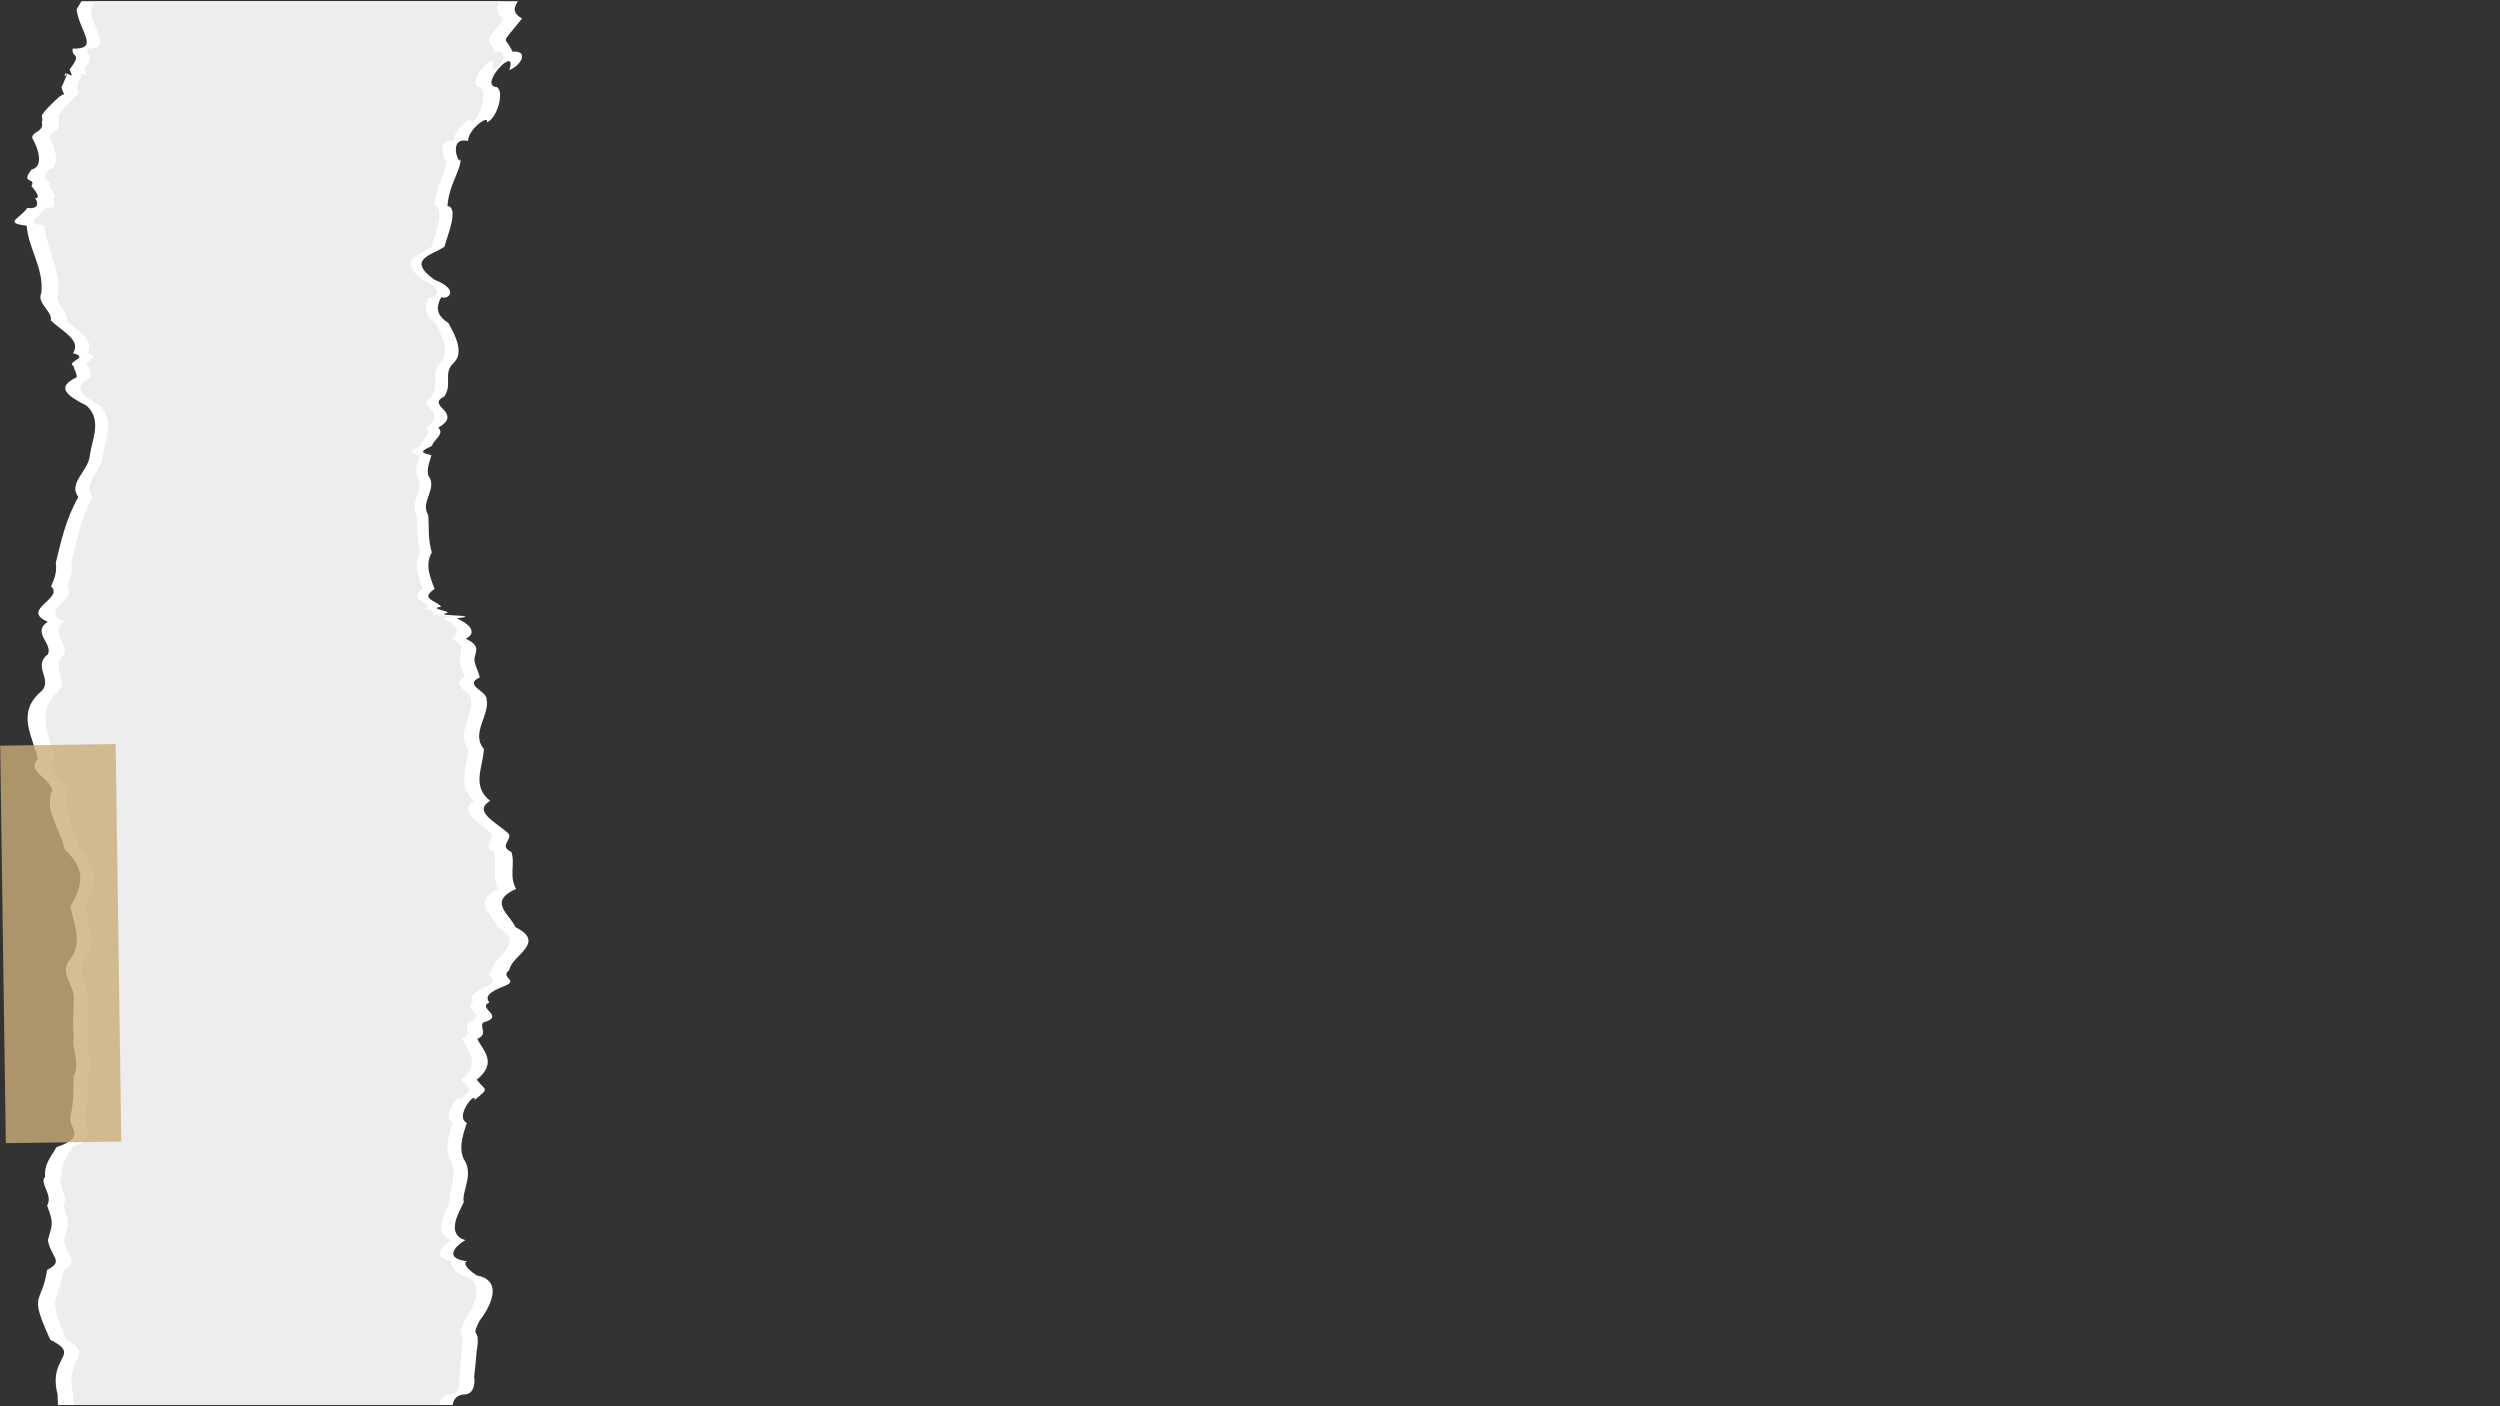 <svg xmlns="http://www.w3.org/2000/svg" xmlns:xlink="http://www.w3.org/1999/xlink" width="1920" zoomAndPan="magnify" viewBox="0 0 1440 810" height="1080" preserveAspectRatio="xMidYMid meet" version="1.2"><rect x="0" y="0" width="1440" height="810" fill="#333333" stroke="none"/><defs><clipPath id="da5370a7fa"><path d="M 8 0 L 305 0 L 305 809.996 L 8 809.996 Z M 8 0 "/></clipPath><clipPath id="c1e5a38908"><path d="M 19 0 L 294 0 L 294 809.996 L 19 809.996 Z M 19 0 "/></clipPath><clipPath id="61bc8fed52"><path d="M 0.004 428 L 70 428 L 70 659 L 0.004 659 Z M 0.004 428 "/></clipPath></defs><g id="2fd1480843"><g clip-rule="nonzero" clip-path="url(#da5370a7fa)"><path style=" stroke:none;fill-rule:nonzero;fill:#ffffff;fill-opacity:1;" d="M 46.914 0.672 C 45.641 3.336 43.66 5.043 44.23 6.547 C 46.641 19.113 57.133 28.359 41.906 27.996 C 40.816 33.574 47.914 29.84 40.062 40.02 C 44.07 48.035 36.695 38.723 37.266 44.051 C 40.746 38.289 35.695 50.152 35.352 50.219 C 35.945 52.156 36.488 53.387 36.969 54.207 C 35.832 54.477 34.055 55.527 31.504 58.191 C 20.125 68.961 25.68 66.137 24.109 70.258 C 25.473 76.246 18.508 75.473 18.555 79.438 C 23.766 88.75 23.902 96.469 18.215 97.605 C 11.387 106.352 21.035 101.957 18.121 107.078 C 19.352 108.969 24.312 114.004 20.125 114.297 C 21.105 114.617 23.973 120.902 15.734 119.762 C 11.66 125.91 1.598 128.371 15.348 130.012 C 16.484 143.512 25.359 154.625 23.812 168.605 C 20.945 174.871 30.414 179.219 29.254 184.637 C 36.059 190.992 47.004 196.023 42.066 203.469 C 52.125 205.996 37.719 208.32 42.34 210.824 C 43.066 213.695 44.047 214.332 44.23 217.246 C 31.598 223.258 38.992 228.109 49.895 233.688 C 59 241.816 52.922 253.453 51.762 262.242 C 51.172 271.102 38.949 278.227 45.117 286.266 C 37.832 299.109 35.035 312.383 32.121 324.246 C 32.805 328.801 31.801 332.535 29.434 337.727 C 37.129 344.789 11.387 351.188 27.5 358.133 C 18.191 364.348 30.438 370.586 27.637 376.805 C 18.625 383.863 30.094 390.809 24.289 397.73 C 8.723 410.551 19.012 424.098 21.832 437.375 C 13.684 444.617 34.102 450.492 29.117 457.48 C 28.434 462.266 28.5 466.387 30.711 471.191 C 32.551 477.34 36.125 483.305 37.285 489.43 C 49.668 500.383 47.621 510.289 40.562 522.062 C 42.203 532.172 48.098 542.281 40.52 552.391 C 33.852 559.84 42.293 566.852 42.5 574.32 C 42.59 581.902 41.59 589.484 42.543 597.07 C 40.949 604.652 46.504 612.258 42.43 619.816 C 42.25 627.832 42.523 635.258 40.562 643.043 C 39.039 650.059 50.738 654.59 32.531 660.758 C 29.754 665.859 25.27 670.367 26.02 677.859 C 22.312 681.184 30.801 688.336 27.137 694.348 C 30.891 704.641 30.367 704.527 27.547 714.387 C 29.504 724.473 37.129 726.43 27.137 731.465 C 23.883 752.301 16.258 743.805 28.957 771.68 C 47.324 781.035 27.43 780.695 33.145 803.078 C 33.258 805.766 33.348 807.77 33.395 809.297 L 260.793 809.297 C 260.906 806.246 263.25 803.148 267.891 803.191 C 273.879 802.828 273.422 794.516 273.195 793.812 C 272.625 795.906 273.945 786.867 274.562 778.215 C 277.199 763.48 270.715 771.949 276.02 761.02 C 282.777 752.457 290.016 737.453 274.652 734.676 C 266.98 729.641 267.277 726.91 269.031 726.477 C 256.465 724.973 260.883 718.668 268.008 714.293 C 255.922 710.742 265.457 696.578 267.141 692.391 C 265.777 686.398 273.195 676.496 267.141 667.59 C 264.363 661.691 266.004 655.203 268.938 646.777 C 261.496 643.316 274.312 627.922 273.285 633.641 C 282.004 626.488 280.047 628.699 274.582 621.934 C 286.988 611.871 277.996 604.969 274.949 598.414 C 281.434 595.34 275.949 591.992 278.316 588.941 C 291.652 585.32 274.289 580.719 281.891 577.418 C 279.043 573.887 282.254 571.27 289.539 568.379 C 300.188 564.461 287.398 563.527 293.34 558.789 C 294.793 550 315.051 543.215 296.887 534.016 C 293.84 526.844 280.594 519.352 297.277 511.996 C 293.02 504.617 296.934 497.375 294.523 490.703 C 286.555 487.039 296.457 483.145 292.293 479.57 C 285.074 473.285 272.352 467.25 282.301 461.285 C 271.305 452.562 278.43 441.543 278.703 431.363 C 271.055 422.461 282.207 412.031 280.297 402.648 C 280.32 398.004 266.707 394.453 276.359 390.215 C 275.586 386.551 273.105 382.656 273.262 379.125 C 274.105 375.234 276.812 371.703 268.234 367.945 C 275.473 364.301 269.918 359.02 263.09 356.195 C 279.297 354.078 250.027 354.945 256.695 353.281 C 262.09 352.234 245.52 350.617 254.121 349.477 C 250.957 345.586 241.648 345.105 250.344 339.188 C 247.406 331.809 244.789 324.93 248.75 318.121 C 246.383 310.812 247.273 304.324 246.656 296.648 C 241.672 289.043 252.508 281.395 246.613 273.789 C 245.93 269.438 247.227 266.41 248.523 262.195 C 239.078 260.305 245.793 258.711 248.844 256.754 C 249.91 253.066 256.332 250.016 252.414 246.301 C 260.402 241.793 258.195 238.422 253.574 233.914 C 252.324 231.684 251.734 230.566 255.941 228.336 C 260.883 220.957 254.758 214.922 261.586 208.754 C 267.277 202.922 262.227 192.949 258.266 186.074 C 253.645 182.863 249.73 179.266 254.145 171.203 C 258.219 172.867 265.023 166.855 250.297 161.16 C 233.66 149.25 248.98 147.043 255.965 142.125 C 257.492 136.5 264.637 119.332 257.742 118.691 C 258.652 105.758 265.617 98.449 265.344 90.867 C 265.297 98.129 256.898 78.25 269.578 81.234 C 269.852 73.879 282.141 65.75 280.41 70.465 C 286.375 68.438 290.836 52.246 286.008 50.129 C 275.039 49.445 298.574 24.738 293.34 40.43 C 300.555 37.398 304.695 29.043 295.18 29.75 C 291.016 19.867 287.398 27.312 300.691 10.668 C 294.793 7.273 296.184 3.996 298.344 0.691 L 46.914 0.691 Z M 46.914 0.672 "/></g><g clip-rule="nonzero" clip-path="url(#c1e5a38908)"><path style=" stroke:none;fill-rule:nonzero;fill:#ededed;fill-opacity:1;" d="M 54.902 0.672 C 53.719 3.336 51.898 5.043 52.398 6.547 C 54.652 19.113 64.348 28.359 50.262 27.996 C 49.258 33.574 55.836 29.84 48.555 40.02 C 52.262 48.035 45.434 38.723 45.957 44.051 C 49.191 38.289 44.5 50.152 44.184 50.219 C 44.73 52.156 45.23 53.387 45.684 54.207 C 44.617 54.477 43 55.527 40.609 58.191 C 30.051 68.961 35.191 66.137 33.758 70.258 C 35.012 76.246 28.57 75.473 28.613 79.438 C 33.465 88.75 33.578 96.469 28.297 97.605 C 21.969 106.352 30.891 101.957 28.207 107.078 C 29.344 108.969 33.965 114.004 30.07 114.297 C 30.98 114.617 33.621 120.902 26.02 119.762 C 22.242 125.91 12.91 128.371 25.656 130.012 C 26.727 143.512 34.941 154.625 33.484 168.605 C 30.824 174.871 39.586 179.219 38.516 184.637 C 44.82 190.992 54.973 196.023 50.398 203.469 C 59.727 205.996 46.367 208.32 50.648 210.824 C 51.309 213.695 52.219 214.332 52.398 217.246 C 40.68 223.258 47.551 228.109 57.656 233.688 C 66.102 241.816 60.48 253.453 59.387 262.242 C 58.816 271.102 47.508 278.227 53.219 286.266 C 46.48 299.109 43.887 312.383 41.156 324.246 C 41.793 328.801 40.859 332.535 38.676 337.727 C 45.801 344.789 21.922 351.188 36.898 358.133 C 28.273 364.348 39.633 370.586 37.035 376.805 C 28.684 383.863 39.312 390.809 33.918 397.73 C 19.488 410.551 29.023 424.098 31.641 437.375 C 24.086 444.617 43.023 450.492 38.402 457.48 C 37.766 462.266 37.832 466.387 39.883 471.191 C 41.59 477.34 44.887 483.305 45.98 489.43 C 57.453 500.383 55.539 510.289 49.008 522.062 C 50.531 532.172 55.996 542.281 48.961 552.391 C 42.793 559.84 50.602 566.852 50.785 574.32 C 50.875 581.902 49.941 589.484 50.828 597.07 C 49.348 604.652 54.492 612.258 50.715 619.816 C 50.555 627.832 50.785 635.258 48.984 643.043 C 47.574 650.059 58.406 654.59 41.543 660.758 C 38.949 665.859 34.805 670.367 35.512 677.859 C 32.074 681.184 39.949 688.336 36.559 694.348 C 40.039 704.641 39.539 704.527 36.945 714.387 C 38.766 724.473 45.82 726.43 36.559 731.465 C 33.531 752.301 26.477 743.805 38.242 771.68 C 55.266 781.035 36.832 780.695 42.133 803.078 C 42.25 805.766 42.34 807.77 42.387 809.297 L 253.168 809.297 C 253.258 806.246 255.441 803.148 259.742 803.191 C 265.297 802.828 264.863 794.516 264.66 793.812 C 264.137 795.906 265.344 786.867 265.934 778.215 C 268.395 763.48 262.363 771.949 267.277 761.02 C 273.535 752.457 280.25 737.453 266.004 734.676 C 258.902 729.641 259.152 726.91 260.793 726.477 C 249.137 724.973 253.234 718.668 259.836 714.293 C 248.637 710.742 257.469 696.578 259.039 692.391 C 257.766 686.398 264.66 676.496 259.039 667.59 C 256.465 661.691 257.969 655.203 260.699 646.777 C 253.805 643.316 265.684 627.922 264.73 633.641 C 272.809 626.488 270.988 628.699 265.934 621.934 C 277.43 611.871 269.098 604.969 266.277 598.414 C 272.285 595.34 267.211 591.992 269.395 588.941 C 281.754 585.32 265.66 580.719 272.695 577.418 C 270.055 573.887 273.035 571.27 279.797 568.379 C 289.672 564.461 277.816 563.527 283.324 558.789 C 284.668 550 303.445 543.215 286.602 534.016 C 283.777 526.844 271.512 519.352 286.965 511.996 C 283.027 504.617 286.648 497.375 284.395 490.703 C 277.02 487.039 286.168 483.145 282.32 479.57 C 275.629 473.285 263.84 467.25 273.059 461.285 C 262.863 452.562 269.461 441.543 269.734 431.363 C 262.633 422.461 272.992 412.031 271.215 402.648 C 271.238 398.004 258.605 394.453 267.574 390.215 C 266.844 386.551 264.547 382.656 264.707 379.125 C 265.504 375.234 267.984 371.703 260.039 367.945 C 266.73 364.301 261.586 359.02 255.281 356.195 C 270.305 354.078 243.176 354.945 249.367 353.281 C 254.371 352.234 239.008 350.617 246.977 349.477 C 244.039 345.586 235.414 345.105 243.469 339.188 C 240.762 331.809 238.328 324.93 241.992 318.121 C 239.805 310.812 240.625 304.324 240.059 296.648 C 235.438 289.043 245.473 281.395 240.012 273.789 C 239.375 269.438 240.582 266.41 241.785 262.195 C 233.047 260.305 239.262 258.711 242.082 256.754 C 243.082 253.066 249.023 250.016 245.406 246.301 C 252.801 241.793 250.754 238.422 246.477 233.914 C 245.312 231.684 244.77 230.566 248.684 228.336 C 253.258 220.957 247.59 214.922 253.918 208.754 C 259.199 202.922 254.508 192.949 250.844 186.074 C 246.566 182.863 242.926 179.266 247.02 171.203 C 250.801 172.867 257.105 166.855 243.449 161.16 C 228.016 149.25 242.219 147.043 248.707 142.125 C 250.117 136.5 256.738 119.332 250.344 118.691 C 251.188 105.758 257.648 98.449 257.398 90.867 C 257.355 98.129 249.57 78.25 261.316 81.234 C 261.566 73.879 272.945 65.75 271.352 70.465 C 276.883 68.438 281.023 52.246 276.543 50.129 C 266.367 49.445 288.195 24.738 283.324 40.43 C 290.016 37.398 293.863 29.043 285.031 29.75 C 281.16 19.867 277.816 27.312 290.129 10.668 C 284.668 7.273 285.965 3.996 287.965 0.691 L 54.902 0.691 Z M 54.902 0.672 "/></g><g clip-rule="nonzero" clip-path="url(#61bc8fed52)"><path style=" stroke:none;fill-rule:nonzero;fill:#ccae79;fill-opacity:0.8;" d="M 3.344 658.461 L 0.109 429.52 L 66.629 428.578 L 69.863 657.52 Z M 3.344 658.461 "/></g></g></svg>